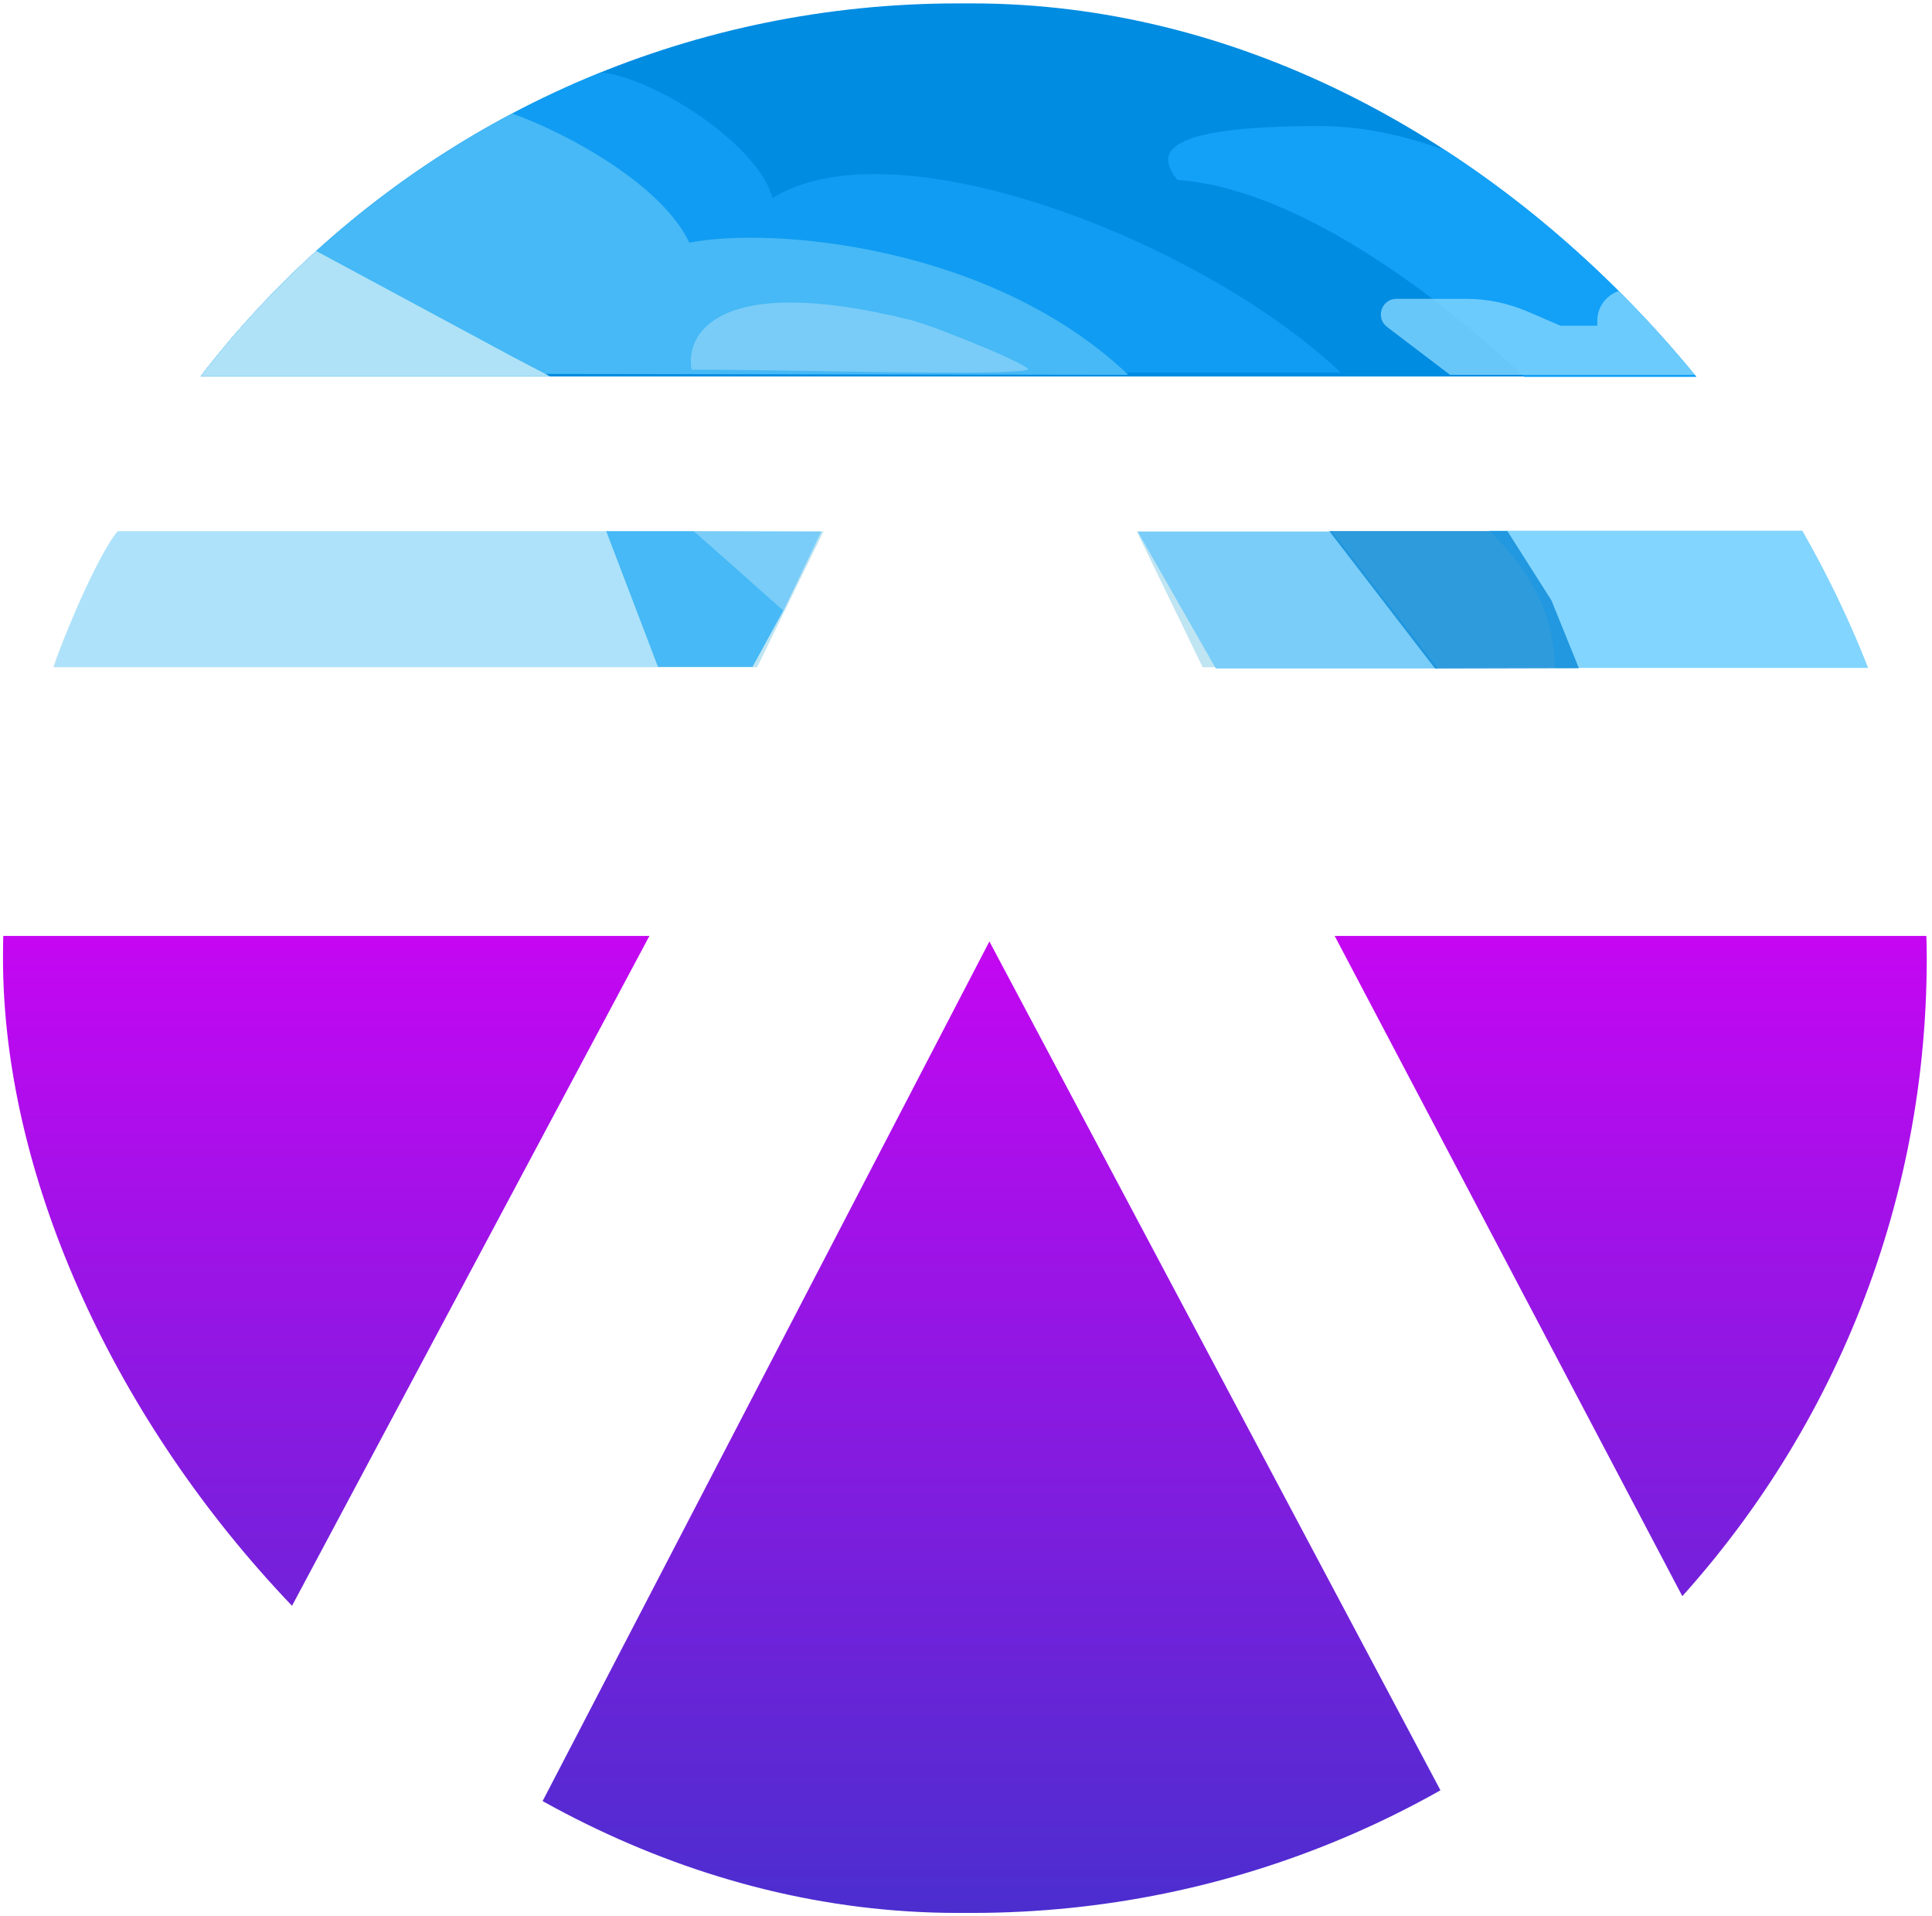 <svg width="361" height="358" viewBox="0 0 361 358" fill="none" xmlns="http://www.w3.org/2000/svg">
<g clip-path="url(#clip0_20_1391)">
<path d="M64.427 50.892L49.641 64.061H92.613L84.758 57.361C74.778 50.523 67.046 50.2 64.427 50.892Z" stroke="black" stroke-width="2.92"/>
<path d="M32.034 70.338C64.933 12.725 223.668 -56.9 331.348 70.338L32.034 70.338Z" fill="#008CE1"/>
<path d="M219.991 33.608C246.025 35.502 275.859 61.858 284.833 70.437H328.32C325.657 65.999 285.602 23.55 246.616 23.55C216.142 23.55 216.244 28.875 219.991 33.608Z" fill="#18A6FC" fill-opacity="0.8"/>
<path d="M304.95 54.123L317.841 55.574L331.348 70.032H270.945L259.171 61.075C256.946 59.383 258.143 55.832 260.939 55.832H273.896C277.872 55.832 281.805 56.644 285.456 58.218L291.587 60.861H298.457V59.926C298.457 56.442 301.488 53.734 304.95 54.123Z" fill="#82D5FF" fill-opacity="0.8"/>
<path d="M144.343 37.004C141.69 26.397 118.881 12.164 109.539 13.515C100.196 14.866 48.647 41.392 34.067 69.629H250.533C225.077 45.385 167.449 22.609 144.343 37.004Z" fill="#1CA7FF" fill-opacity="0.58"/>
<path d="M128.811 45.337C123.052 33.215 102.043 22.962 93.331 20.437C75.746 26.298 37.957 58.003 36.871 69.762L210.828 70.032C185.372 45.788 144.216 42.307 128.811 45.337Z" fill="#46B9F6"/>
<path d="M170.24 59.803C133.829 50.746 127.989 62.611 129.224 69.069C150.694 69.069 188.403 70.328 192.025 69.069C193.331 68.615 176.092 61.431 170.24 59.803Z" fill="#ADE1FA" fill-opacity="0.5"/>
<path d="M54.725 44.547C47.365 50.06 36.086 62.246 32.41 70.302H102.757L95.765 66.649L54.725 44.547Z" fill="#AFE2F7"/>
<path fill-rule="evenodd" clip-rule="evenodd" d="M121.347 174.855H-3.737C-3.737 235.925 16.942 281.593 47.634 313.001L121.347 174.855ZM95.636 347.564C121.7 360.328 150.194 366.521 177.586 366.521C210.778 366.521 243.713 357.539 272.559 340.893L184.871 175.889L95.636 347.564ZM317.72 304.623L269.633 213.304L249.386 174.855H366.446C366.446 227.84 347.403 272.059 317.72 304.623Z" fill="url(#paint0_linear_20_1391)"/>
<path fill-rule="evenodd" clip-rule="evenodd" d="M153.87 99.285H22.445C16.082 108.68 11.46 120.12 9.944 124.665H141.468L153.87 99.285ZM224.722 124.665L212.419 99.285H342.712C345.784 104.119 352.219 115.961 353.383 124.665H224.722Z" fill="#8DCFE9" fill-opacity="0.56"/>
<path d="M268.689 124.887L248.905 99.324H212.581L227.184 124.887H268.689Z" fill="#79CDF8"/>
<path d="M123.471 124.557L114.417 99.249H21.991C19.255 102.275 12.908 115.802 10.171 124.557H123.471Z" fill="#AEE2FA"/>
<path d="M290.515 124.791C290.515 120.288 289.715 109.933 278.246 99.152H342.908L346.3 105.024L349.691 112.257L352.02 118.756L353.437 124.791H290.515Z" fill="#82D5FF"/>
<path d="M268.15 124.915L295.025 124.849L289.896 112.185L281.656 99.216H248.379L268.15 124.915Z" fill="#0988D7" fill-opacity="0.8"/>
<path d="M122.948 124.598L113.276 99.245H129.688L146.459 113.903L140.605 124.598H122.948Z" fill="#46B9F6"/>
<path d="M153.471 99.305L129.665 99.243L146.378 114.103L153.471 99.305Z" fill="#79CDF8"/>
</g>
<defs>
<linearGradient id="paint0_linear_20_1391" x1="181.354" y1="174.855" x2="181.354" y2="366.521" gradientUnits="userSpaceOnUse">
<stop stop-color="#C506F2"/>
<stop offset="1" stop-color="#4530CD"/>
</linearGradient>
<clipPath id="clip0_20_1391">
<rect x="0.56" y="0.635" width="359.459" height="356.757" rx="178.378" fill="white"/>
</clipPath>
</defs>
</svg>
